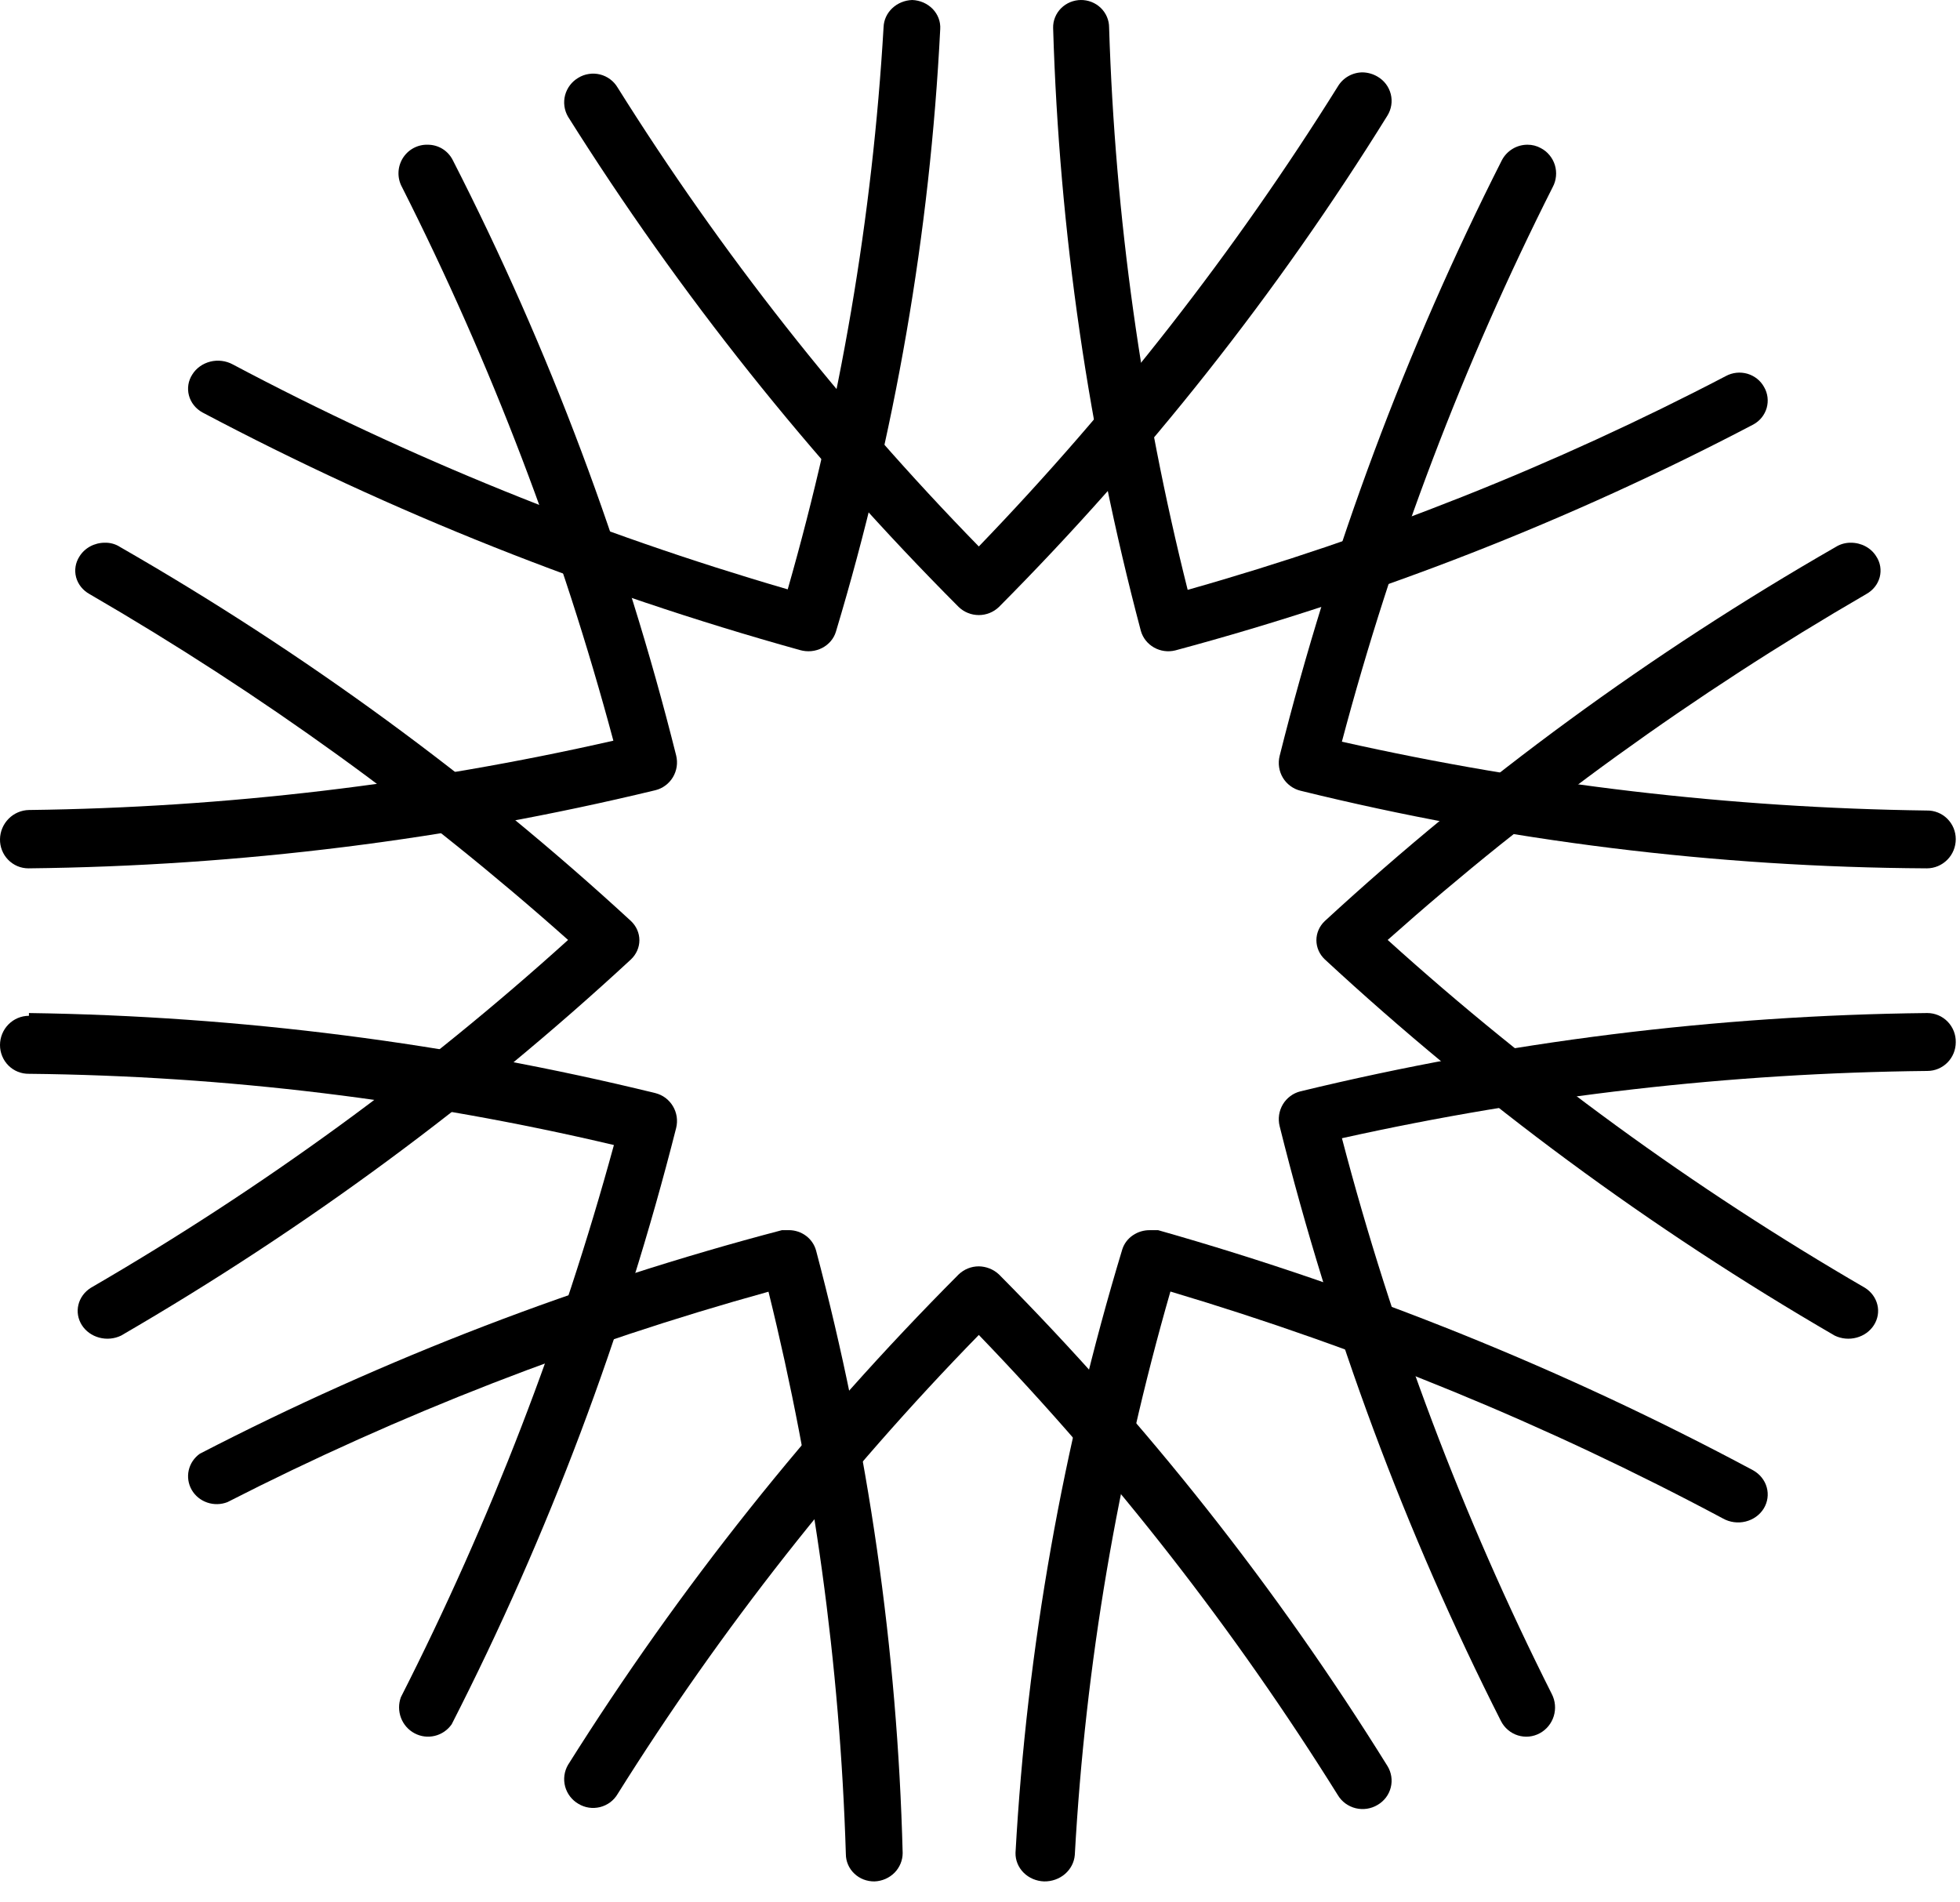 <svg width="68" height="66" viewBox="0 0 68 66" fill="none" xmlns="http://www.w3.org/2000/svg">
<path d="M64.218 18.829C64.395 18.829 64.57 18.873 64.724 18.956C64.878 19.039 65.006 19.158 65.094 19.302C65.165 19.409 65.212 19.529 65.232 19.653C65.252 19.777 65.246 19.904 65.214 20.026C65.181 20.148 65.123 20.263 65.042 20.364C64.961 20.465 64.86 20.549 64.744 20.613C58.785 24.069 53.222 28.089 48.144 32.61C53.189 37.172 58.741 41.219 64.705 44.68C64.923 44.818 65.077 45.028 65.134 45.269C65.192 45.509 65.149 45.76 65.014 45.972C64.88 46.184 64.664 46.339 64.411 46.407C64.158 46.475 63.887 46.45 63.653 46.337C57.251 42.62 51.316 38.241 45.962 33.284C45.775 33.107 45.671 32.868 45.671 32.619C45.671 32.371 45.775 32.132 45.962 31.955C51.326 27.014 57.275 22.659 63.692 18.974C63.847 18.877 64.031 18.826 64.218 18.829V18.829Z" fill="black"/>
<path d="M3.636 18.829C3.823 18.824 4.008 18.875 4.162 18.975C10.579 22.66 16.527 27.014 21.892 31.955C22.078 32.132 22.183 32.371 22.183 32.619C22.183 32.868 22.078 33.107 21.892 33.284C16.537 38.241 10.603 42.62 4.201 46.337C3.967 46.45 3.696 46.475 3.443 46.407C3.189 46.339 2.974 46.184 2.839 45.972C2.705 45.76 2.662 45.509 2.72 45.269C2.777 45.029 2.931 44.818 3.149 44.68C9.113 41.219 14.664 37.172 19.709 32.61C14.632 28.089 9.069 24.069 3.11 20.613C2.994 20.549 2.893 20.465 2.812 20.364C2.731 20.263 2.673 20.149 2.64 20.027C2.608 19.904 2.601 19.778 2.622 19.653C2.642 19.529 2.689 19.41 2.759 19.302C2.848 19.159 2.976 19.039 3.13 18.956C3.284 18.873 3.458 18.829 3.636 18.829V18.829Z" fill="black"/>
<path d="M33.959 43.934C34.219 43.938 34.469 44.038 34.658 44.215C39.782 49.38 44.302 55.101 48.136 61.269C48.204 61.379 48.249 61.502 48.269 61.63C48.289 61.758 48.283 61.888 48.251 62.014C48.219 62.14 48.163 62.258 48.085 62.361C48.006 62.465 47.908 62.552 47.795 62.618C47.682 62.686 47.557 62.731 47.427 62.751C47.296 62.771 47.163 62.765 47.035 62.734C46.907 62.703 46.786 62.646 46.679 62.569C46.573 62.491 46.483 62.393 46.416 62.281C42.834 56.543 38.66 51.192 33.959 46.314C29.222 51.167 25.02 56.507 21.426 62.243C21.36 62.355 21.272 62.452 21.168 62.53C21.063 62.607 20.944 62.663 20.817 62.695C20.69 62.726 20.559 62.732 20.43 62.713C20.3 62.693 20.177 62.648 20.065 62.58C19.838 62.447 19.674 62.231 19.606 61.979C19.539 61.726 19.575 61.458 19.706 61.231C23.573 55.078 28.119 49.371 33.259 44.215C33.447 44.035 33.697 43.934 33.959 43.934Z" fill="black"/>
<path d="M47.285 2.511C47.465 2.517 47.641 2.568 47.795 2.66C47.908 2.726 48.006 2.813 48.085 2.917C48.163 3.02 48.219 3.139 48.251 3.264C48.283 3.39 48.289 3.52 48.269 3.648C48.249 3.776 48.204 3.899 48.136 4.009C44.308 10.178 39.786 15.898 34.658 21.057C34.471 21.238 34.22 21.339 33.959 21.339C33.697 21.339 33.446 21.238 33.259 21.057C28.119 15.903 23.573 10.198 19.706 4.047C19.575 3.82 19.539 3.552 19.606 3.299C19.674 3.047 19.838 2.831 20.065 2.698C20.177 2.63 20.3 2.585 20.43 2.566C20.559 2.546 20.69 2.552 20.817 2.583C20.944 2.615 21.063 2.671 21.168 2.749C21.272 2.826 21.36 2.924 21.426 3.035C25.02 8.77 29.222 14.108 33.959 18.959C38.66 14.082 42.834 8.733 46.416 2.998C46.505 2.848 46.632 2.725 46.785 2.639C46.937 2.554 47.11 2.509 47.285 2.511V2.511Z" fill="black"/>
<path d="M1.004 35.146C8.329 35.25 15.619 36.182 22.739 37.924C22.864 37.956 22.983 38.012 23.087 38.089C23.191 38.167 23.279 38.265 23.346 38.377C23.413 38.489 23.457 38.613 23.477 38.743C23.496 38.872 23.49 39.004 23.459 39.131C21.642 46.303 19.03 53.243 15.671 59.821C15.53 60.023 15.322 60.166 15.085 60.223C14.847 60.281 14.598 60.249 14.382 60.134C14.166 60.019 13.999 59.829 13.912 59.599C13.825 59.368 13.823 59.114 13.908 58.882C17.014 52.769 19.49 46.35 21.299 39.725C14.643 38.154 7.838 37.325 1.004 37.254V37.254C0.873 37.256 0.743 37.232 0.621 37.183C0.5 37.135 0.389 37.062 0.295 36.969C0.202 36.876 0.127 36.765 0.077 36.643C0.026 36.521 -1.83837e-05 36.39 5.84326e-06 36.258C5.84326e-06 35.988 0.106 35.73 0.294 35.54C0.482 35.349 0.738 35.242 1.004 35.242V35.146Z" fill="black"/>
<path d="M52.998 5.021C53.156 5.02 53.313 5.06 53.452 5.136C53.569 5.196 53.673 5.279 53.757 5.381C53.841 5.482 53.905 5.599 53.944 5.725C53.983 5.852 53.996 5.985 53.983 6.116C53.97 6.248 53.932 6.376 53.869 6.492C50.772 12.63 48.32 19.079 46.555 25.732C53.22 27.228 60.021 28.028 66.849 28.12V28.12C66.98 28.117 67.11 28.141 67.232 28.19C67.354 28.239 67.465 28.311 67.558 28.404C67.652 28.497 67.726 28.607 67.777 28.729C67.827 28.851 67.853 28.981 67.853 29.113C67.853 29.382 67.748 29.64 67.559 29.829C67.371 30.019 67.115 30.126 66.849 30.126C59.525 30.087 52.23 29.183 45.115 27.432C44.989 27.401 44.871 27.345 44.767 27.267C44.662 27.19 44.574 27.093 44.507 26.981C44.44 26.869 44.396 26.745 44.377 26.616C44.358 26.487 44.364 26.355 44.395 26.228C46.189 19.068 48.776 12.133 52.107 5.556C52.193 5.393 52.322 5.258 52.478 5.164C52.635 5.069 52.815 5.02 52.998 5.021Z" fill="black"/>
<path d="M27.375 42.678C27.59 42.68 27.799 42.75 27.969 42.879C28.139 43.008 28.26 43.188 28.314 43.39C30.126 50.223 31.134 57.233 31.317 64.287C31.317 64.542 31.215 64.788 31.034 64.972C30.851 65.155 30.603 65.263 30.341 65.273C30.211 65.275 30.082 65.252 29.962 65.206C29.841 65.159 29.731 65.09 29.639 65.001C29.546 64.913 29.472 64.808 29.422 64.691C29.372 64.575 29.346 64.45 29.346 64.324C29.142 57.748 28.243 51.21 26.662 44.814C20.163 46.612 13.872 49.058 7.891 52.114C7.666 52.202 7.415 52.207 7.187 52.128C6.958 52.049 6.767 51.892 6.649 51.686C6.532 51.479 6.496 51.238 6.548 51.008C6.6 50.778 6.737 50.574 6.933 50.435C13.345 47.121 20.12 44.519 27.131 42.678H27.375Z" fill="black"/>
<path d="M37.489 0C37.618 -0.002 37.746 0.021 37.866 0.067C37.986 0.114 38.096 0.184 38.188 0.272C38.28 0.361 38.353 0.466 38.403 0.583C38.453 0.699 38.479 0.824 38.479 0.95C38.685 7.531 39.599 14.071 41.205 20.464C47.676 18.635 53.935 16.149 59.878 13.046C59.991 12.985 60.114 12.947 60.242 12.933C60.37 12.919 60.499 12.931 60.623 12.966C60.746 13.002 60.861 13.062 60.961 13.141C61.061 13.22 61.143 13.319 61.204 13.43C61.267 13.539 61.307 13.659 61.322 13.783C61.337 13.908 61.327 14.034 61.293 14.154C61.258 14.275 61.199 14.387 61.12 14.486C61.041 14.584 60.942 14.666 60.83 14.727C54.466 18.065 47.739 20.694 40.775 22.565C40.526 22.627 40.261 22.591 40.038 22.465C39.814 22.338 39.65 22.132 39.581 21.889C37.768 15.049 36.747 8.032 36.537 0.969C36.534 0.842 36.557 0.717 36.605 0.6C36.653 0.482 36.724 0.375 36.814 0.285C36.905 0.195 37.013 0.123 37.132 0.074C37.251 0.026 37.379 0 37.508 0H37.489Z" fill="black"/>
<path d="M39.908 42.679H40.18C47.368 44.719 54.293 47.514 60.824 51.011C61.057 51.142 61.226 51.353 61.295 51.601C61.364 51.848 61.327 52.111 61.193 52.333C61.125 52.444 61.034 52.542 60.925 52.62C60.817 52.698 60.693 52.755 60.562 52.787C60.43 52.82 60.293 52.827 60.158 52.809C60.023 52.791 59.893 52.748 59.776 52.682C53.694 49.433 47.269 46.794 40.606 44.808C38.769 51.193 37.657 57.746 37.289 64.355C37.269 64.608 37.147 64.844 36.949 65.015C36.75 65.186 36.49 65.278 36.221 65.273C35.952 65.263 35.697 65.154 35.512 64.969C35.327 64.783 35.227 64.537 35.232 64.282C35.628 57.191 36.871 50.166 38.938 43.34C39.001 43.144 39.13 42.974 39.306 42.855C39.481 42.736 39.692 42.674 39.908 42.679V42.679Z" fill="black"/>
<path d="M31.648 0C31.782 0.005 31.914 0.035 32.036 0.088C32.158 0.142 32.268 0.218 32.359 0.311C32.449 0.405 32.519 0.515 32.564 0.635C32.609 0.754 32.628 0.881 32.62 1.008C32.264 8.083 31.051 15.097 29.002 21.913C28.966 22.033 28.906 22.145 28.823 22.242C28.741 22.339 28.639 22.42 28.523 22.48C28.407 22.54 28.28 22.577 28.148 22.59C28.017 22.602 27.884 22.59 27.757 22.554C20.54 20.547 13.584 17.782 7.023 14.309C6.907 14.245 6.806 14.16 6.726 14.059C6.645 13.957 6.587 13.842 6.555 13.719C6.522 13.596 6.516 13.468 6.536 13.343C6.556 13.218 6.603 13.098 6.673 12.99C6.811 12.77 7.036 12.611 7.298 12.545C7.56 12.48 7.839 12.515 8.074 12.642C14.179 15.881 20.634 18.498 27.329 20.447C29.154 14.069 30.269 7.53 30.655 0.935C30.665 0.69 30.773 0.457 30.957 0.284C31.141 0.111 31.387 0.009 31.648 0V0Z" fill="black"/>
<path d="M66.867 35.146C66.998 35.146 67.128 35.173 67.249 35.224C67.37 35.275 67.479 35.35 67.571 35.444C67.663 35.539 67.735 35.651 67.784 35.774C67.832 35.897 67.856 36.028 67.853 36.16C67.853 36.424 67.749 36.677 67.564 36.864C67.379 37.05 67.129 37.155 66.867 37.155V37.155C60.035 37.226 53.229 38.008 46.557 39.489C48.303 46.158 50.744 52.623 53.839 58.773C53.96 59.01 53.984 59.285 53.906 59.539C53.828 59.793 53.654 60.006 53.422 60.132C53.306 60.195 53.179 60.234 53.049 60.247C52.918 60.26 52.786 60.246 52.661 60.207C52.535 60.168 52.419 60.104 52.318 60.018C52.218 59.933 52.135 59.829 52.075 59.711C48.751 53.144 46.175 46.219 44.395 39.068C44.364 38.941 44.358 38.81 44.377 38.68C44.396 38.551 44.441 38.427 44.507 38.315C44.574 38.203 44.663 38.105 44.767 38.028C44.871 37.95 44.99 37.894 45.115 37.863C52.242 36.136 59.538 35.225 66.867 35.146Z" fill="black"/>
<path d="M14.837 5.021C15.017 5.02 15.195 5.069 15.349 5.163C15.503 5.258 15.627 5.394 15.709 5.556C19.066 12.121 21.666 19.051 23.459 26.212C23.49 26.339 23.496 26.471 23.477 26.599C23.457 26.728 23.413 26.852 23.346 26.964C23.279 27.076 23.191 27.173 23.087 27.25C22.983 27.328 22.864 27.384 22.739 27.415C15.611 29.137 8.315 30.047 0.986 30.126C0.855 30.126 0.725 30.1 0.604 30.049C0.483 29.997 0.374 29.923 0.282 29.828C0.19 29.734 0.118 29.623 0.07 29.5C0.021 29.377 -0.002 29.246 0 29.114C0.005 28.847 0.112 28.593 0.3 28.404C0.487 28.215 0.74 28.107 1.005 28.102C7.828 28.017 14.623 27.211 21.28 25.697C19.501 19.057 17.043 12.621 13.947 6.491C13.863 6.338 13.821 6.165 13.825 5.991C13.829 5.816 13.879 5.646 13.969 5.496C14.06 5.347 14.187 5.225 14.34 5.141C14.492 5.058 14.664 5.016 14.837 5.021V5.021Z" fill="black"/>
</svg>
